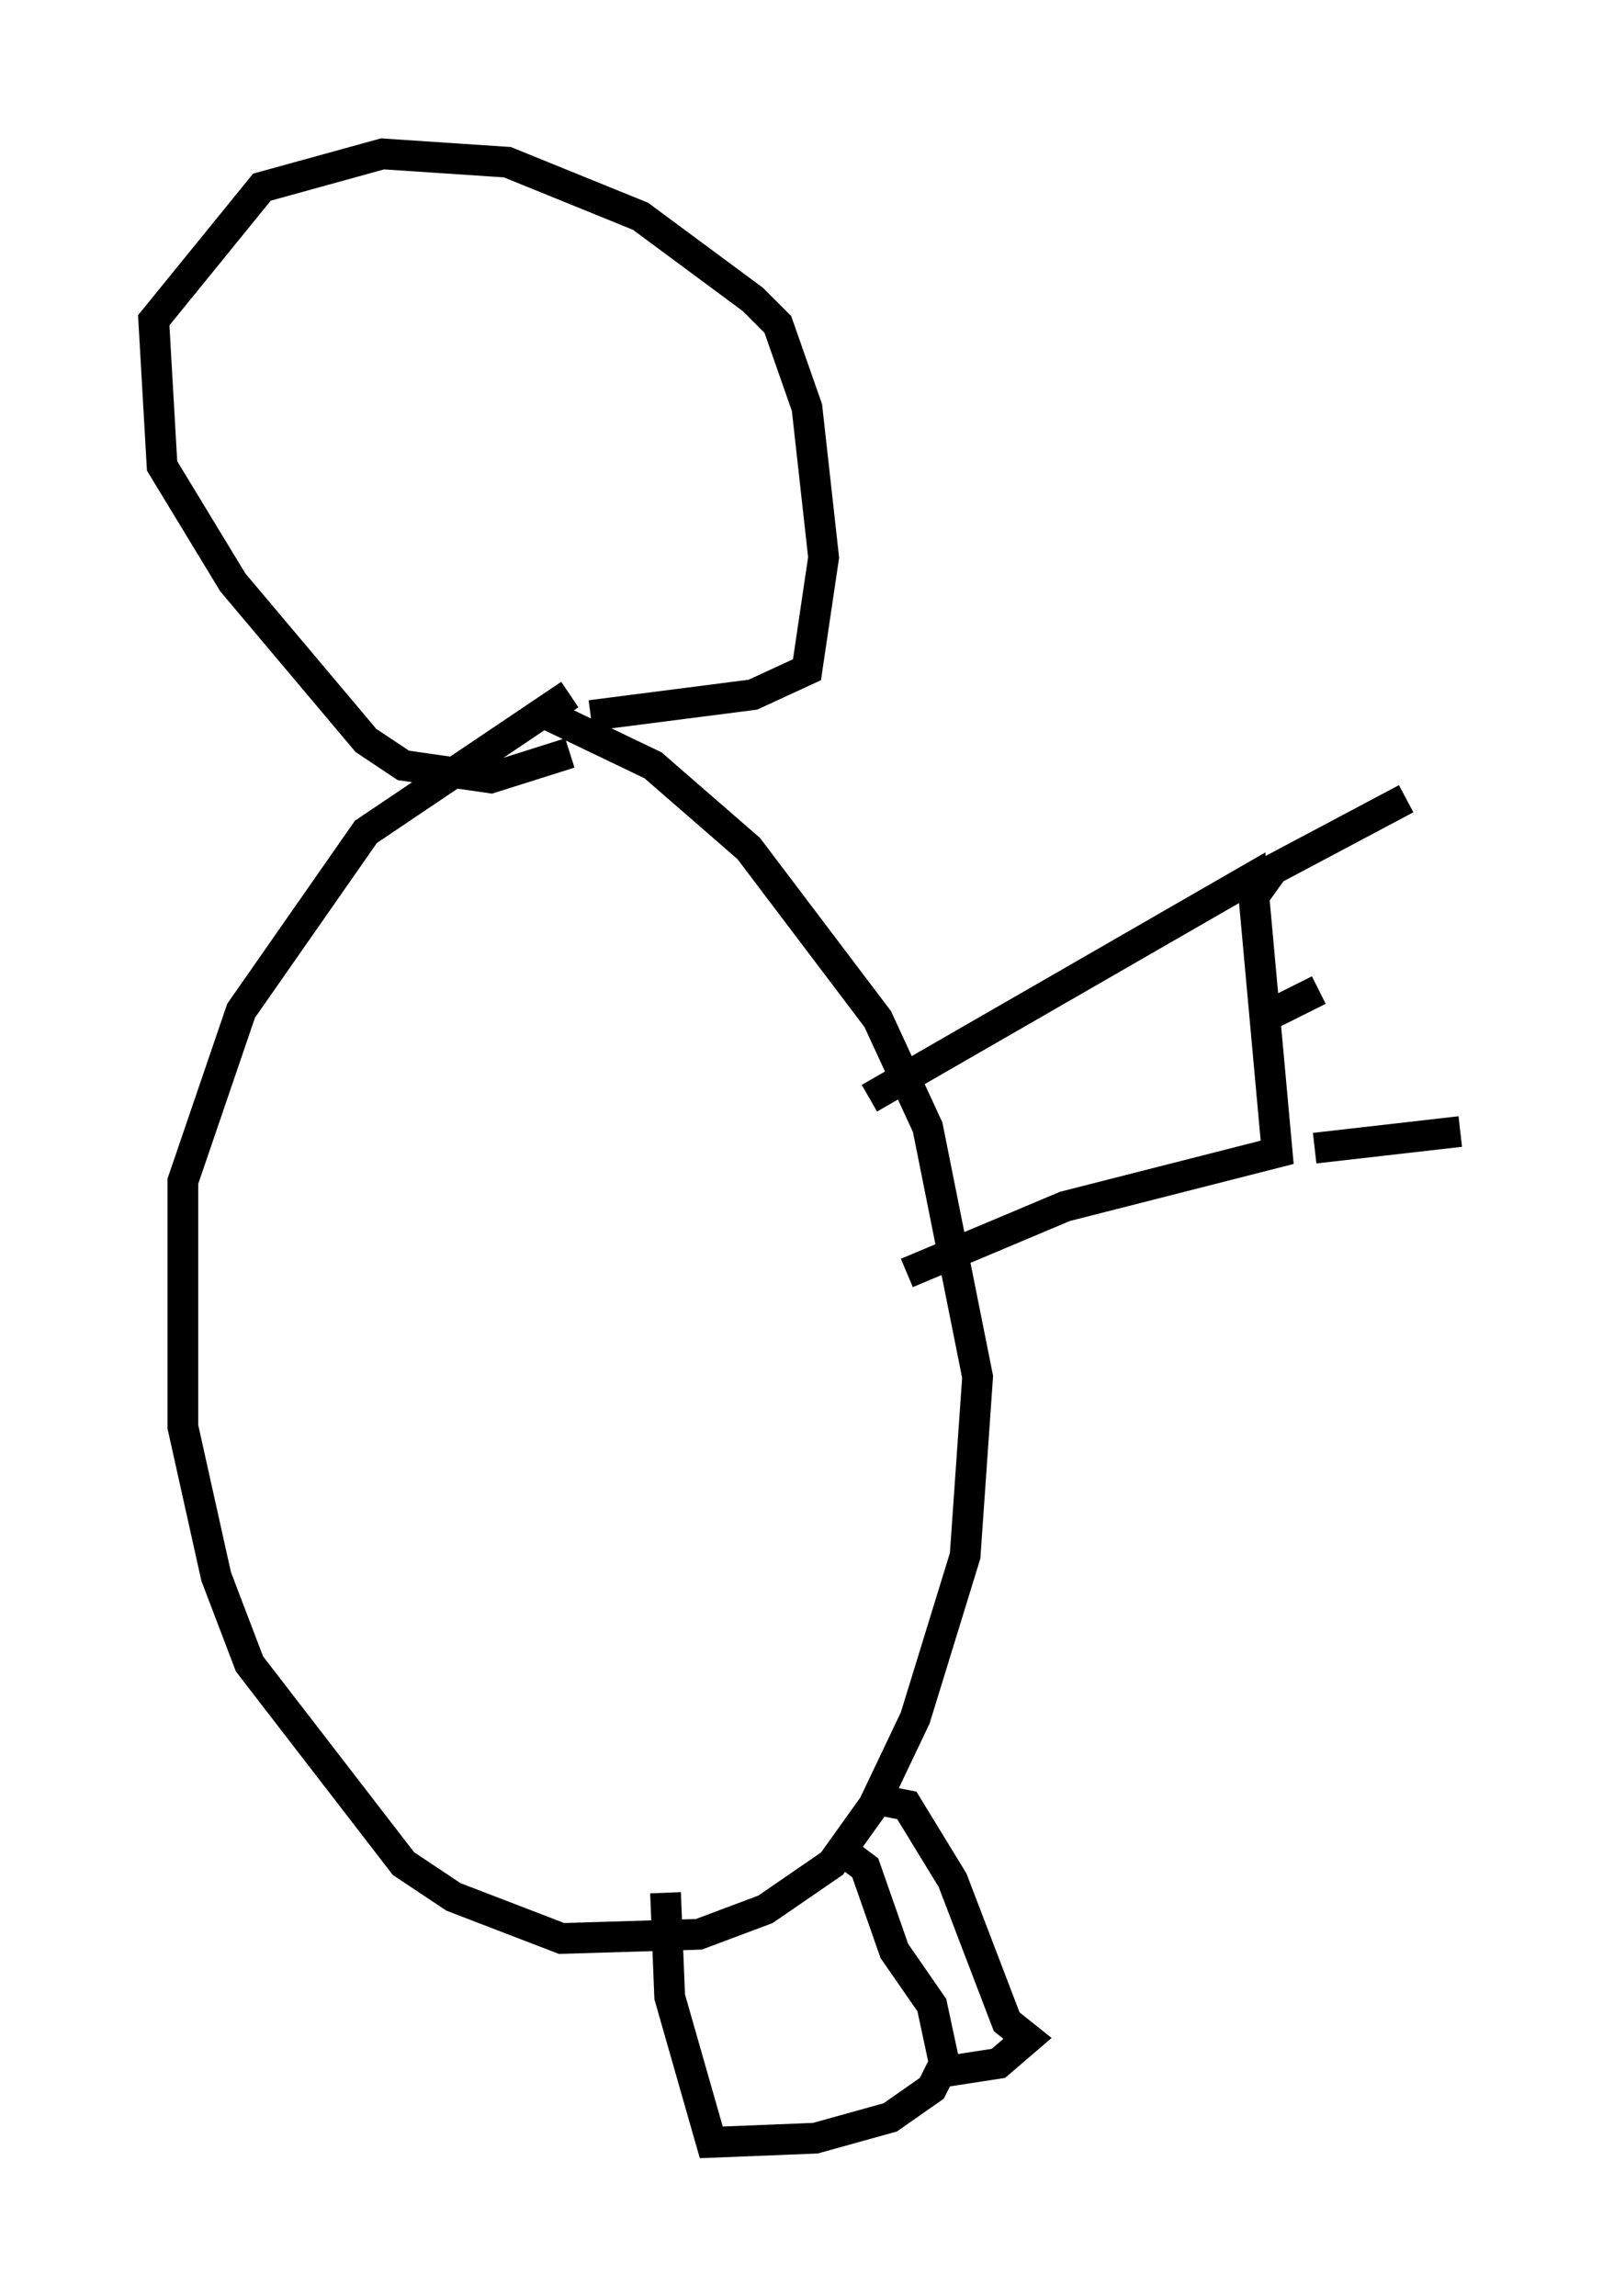 <?xml version="1.0" encoding="utf-8" ?>
<svg baseProfile="full" height="74.681" version="1.1" width="52.489" xmlns="http://www.w3.org/2000/svg" xmlns:ev="http://www.w3.org/2001/xml-events" xmlns:xlink="http://www.w3.org/1999/xlink"><defs /><rect fill="white" height="74.681" width="52.489" x="0" y="0" /><path d="M20.967, 22.321 m-2.436, 0.271 l-6.631, 4.465 -4.059, 5.819 l-1.894, 5.548 0.0, 7.984 l1.083, 4.871 1.083, 2.842 l5.007, 6.495 1.624, 1.083 l3.518, 1.353 4.465, -0.135 l2.165, -0.812 2.165, -1.488 l1.353, -1.894 1.353, -2.842 l1.624, -5.277 0.406, -5.819 l-1.624, -8.119 -1.624, -3.518 l-4.195, -5.548 -3.112, -2.706 l-3.383, -1.624 m3.789, 38.295 l0.135, 3.383 1.353, 4.736 l3.383, -0.135 2.436, -0.677 l1.353, -0.947 0.406, -0.812 l-0.406, -1.894 -1.218, -1.759 l-0.947, -2.706 -0.541, -0.406 m0.541, -1.894 l1.353, 0.271 1.488, 2.436 l1.759, 4.601 0.677, 0.541 l-0.947, 0.812 -1.759, 0.271 m-2.436, -31.664 l12.449, -7.172 0.812, 8.931 l-6.901, 1.759 -5.142, 2.165 m11.231, -12.178 l0.677, -0.947 4.33, -2.3 m-4.465, 7.036 l1.624, -0.812 m-0.135, 5.142 l4.736, -0.541 m-28.958, -12.314 l-2.571, 0.812 -2.842, -0.406 l-1.218, -0.812 -4.33, -5.142 l-2.3, -3.789 -0.271, -4.736 l3.518, -4.33 3.924, -1.083 l4.059, 0.271 4.33, 1.759 l3.654, 2.706 0.812, 0.812 l0.947, 2.706 0.541, 4.871 l-0.541, 3.654 -1.759, 0.812 l-5.277, 0.677 " fill="none" stroke="black" stroke-width="1" /></svg>